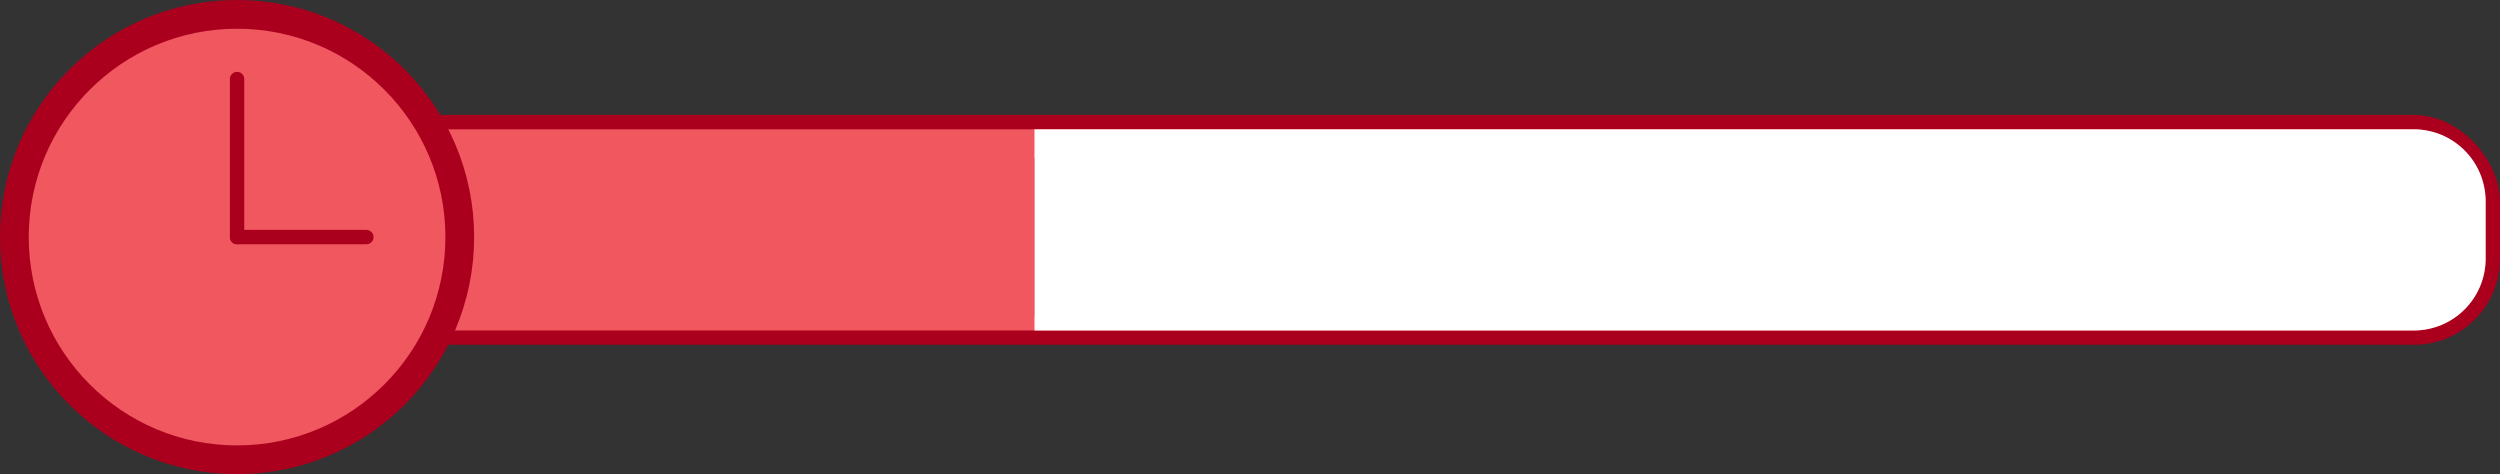 <svg width="174" height="33" viewBox="0 0 174 33" fill="none" xmlns="http://www.w3.org/2000/svg">
<rect x="0" y="0" width="174" height="33" fill="#333333" stroke="none"/>
<rect x="24.5" y="8.5" width="149" height="15" rx="5.5" fill="#F1575F" stroke="#AA001E"/>
<circle cx="16.5" cy="16.5" r="15.5" fill="#F1575F" stroke="#AA001E" stroke-width="2"/>
<line x1="16.5" y1="16.5" x2="16.5" y2="5.5" stroke="#AA001E" stroke-linecap="round"/>
<line x1="25.5" y1="16.5" x2="16.5" y2="16.5" stroke="#AA001E" stroke-linecap="round"/>
<line x1="72.5" y1="11" x2="72.5" y2="22" stroke="#AA001E"/>
<line x1="129.5" y1="11" x2="129.5" y2="22" stroke="#AA001E"/>
<path d="M72 9H168C170.761 9 173 11.239 173 14V18C173 20.761 170.761 23 168 23H72V9Z" fill="white"/>
</svg>
